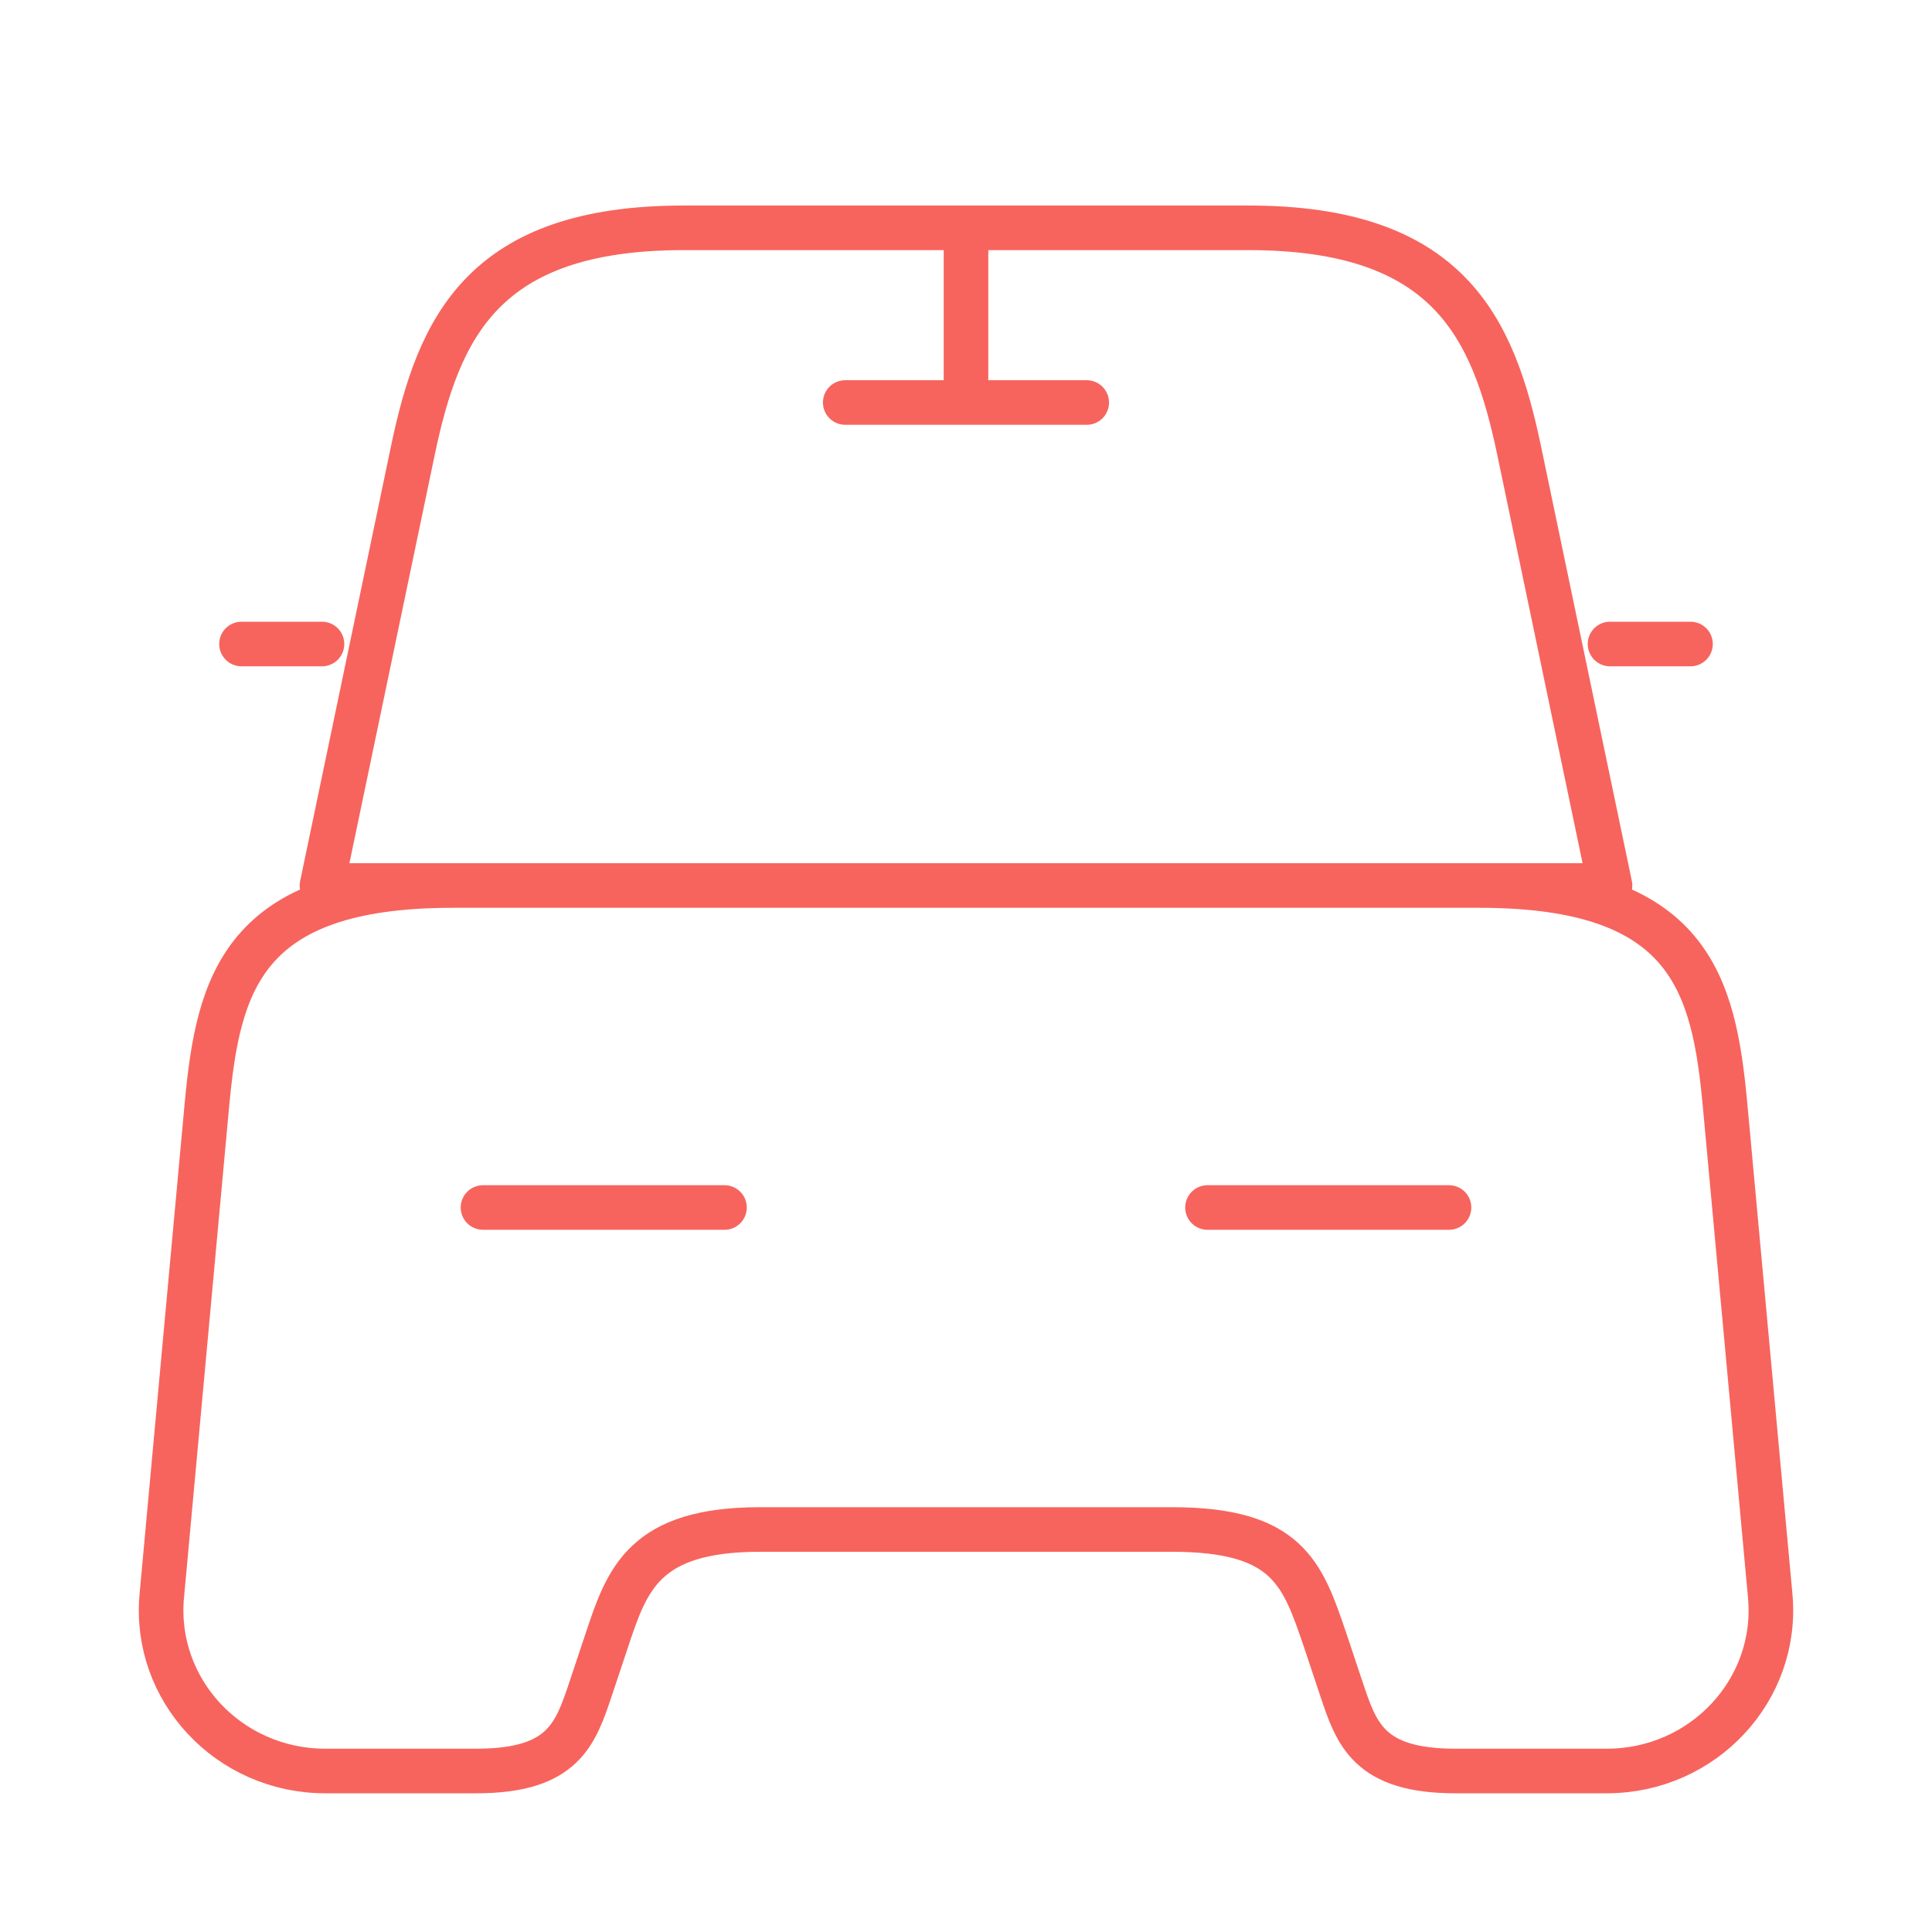 <svg width="65" height="65" viewBox="0 0 65 65" fill="none" xmlns="http://www.w3.org/2000/svg">
<path d="M10.833 21.667H8.125M56.875 21.667H54.167M32.5 8.125V13.542M28.437 13.542H36.562M16.25 40.625H24.375M40.625 40.625H48.75M42.006 7.665H22.994C16.25 7.665 14.76 11.023 13.894 15.14L10.833 29.792H54.167L51.106 15.14C50.239 11.023 48.75 7.665 42.006 7.665ZM59.556 53.679C59.854 56.848 57.308 59.583 54.058 59.583H48.967C46.042 59.583 45.635 58.337 45.121 56.794L44.579 55.169C43.821 52.948 43.333 51.458 39.433 51.458H25.567C21.667 51.458 21.098 53.138 20.421 55.169L19.879 56.794C19.364 58.337 18.958 59.583 16.033 59.583H10.942C7.692 59.583 5.146 56.848 5.444 53.679L6.96 37.185C7.339 33.123 8.125 29.792 15.221 29.792H49.779C56.875 29.792 57.66 33.123 58.039 37.185L59.556 53.679Z" stroke="#F7645D" stroke-width="1.5" stroke-linecap="round" stroke-linejoin="round"/>
</svg>
